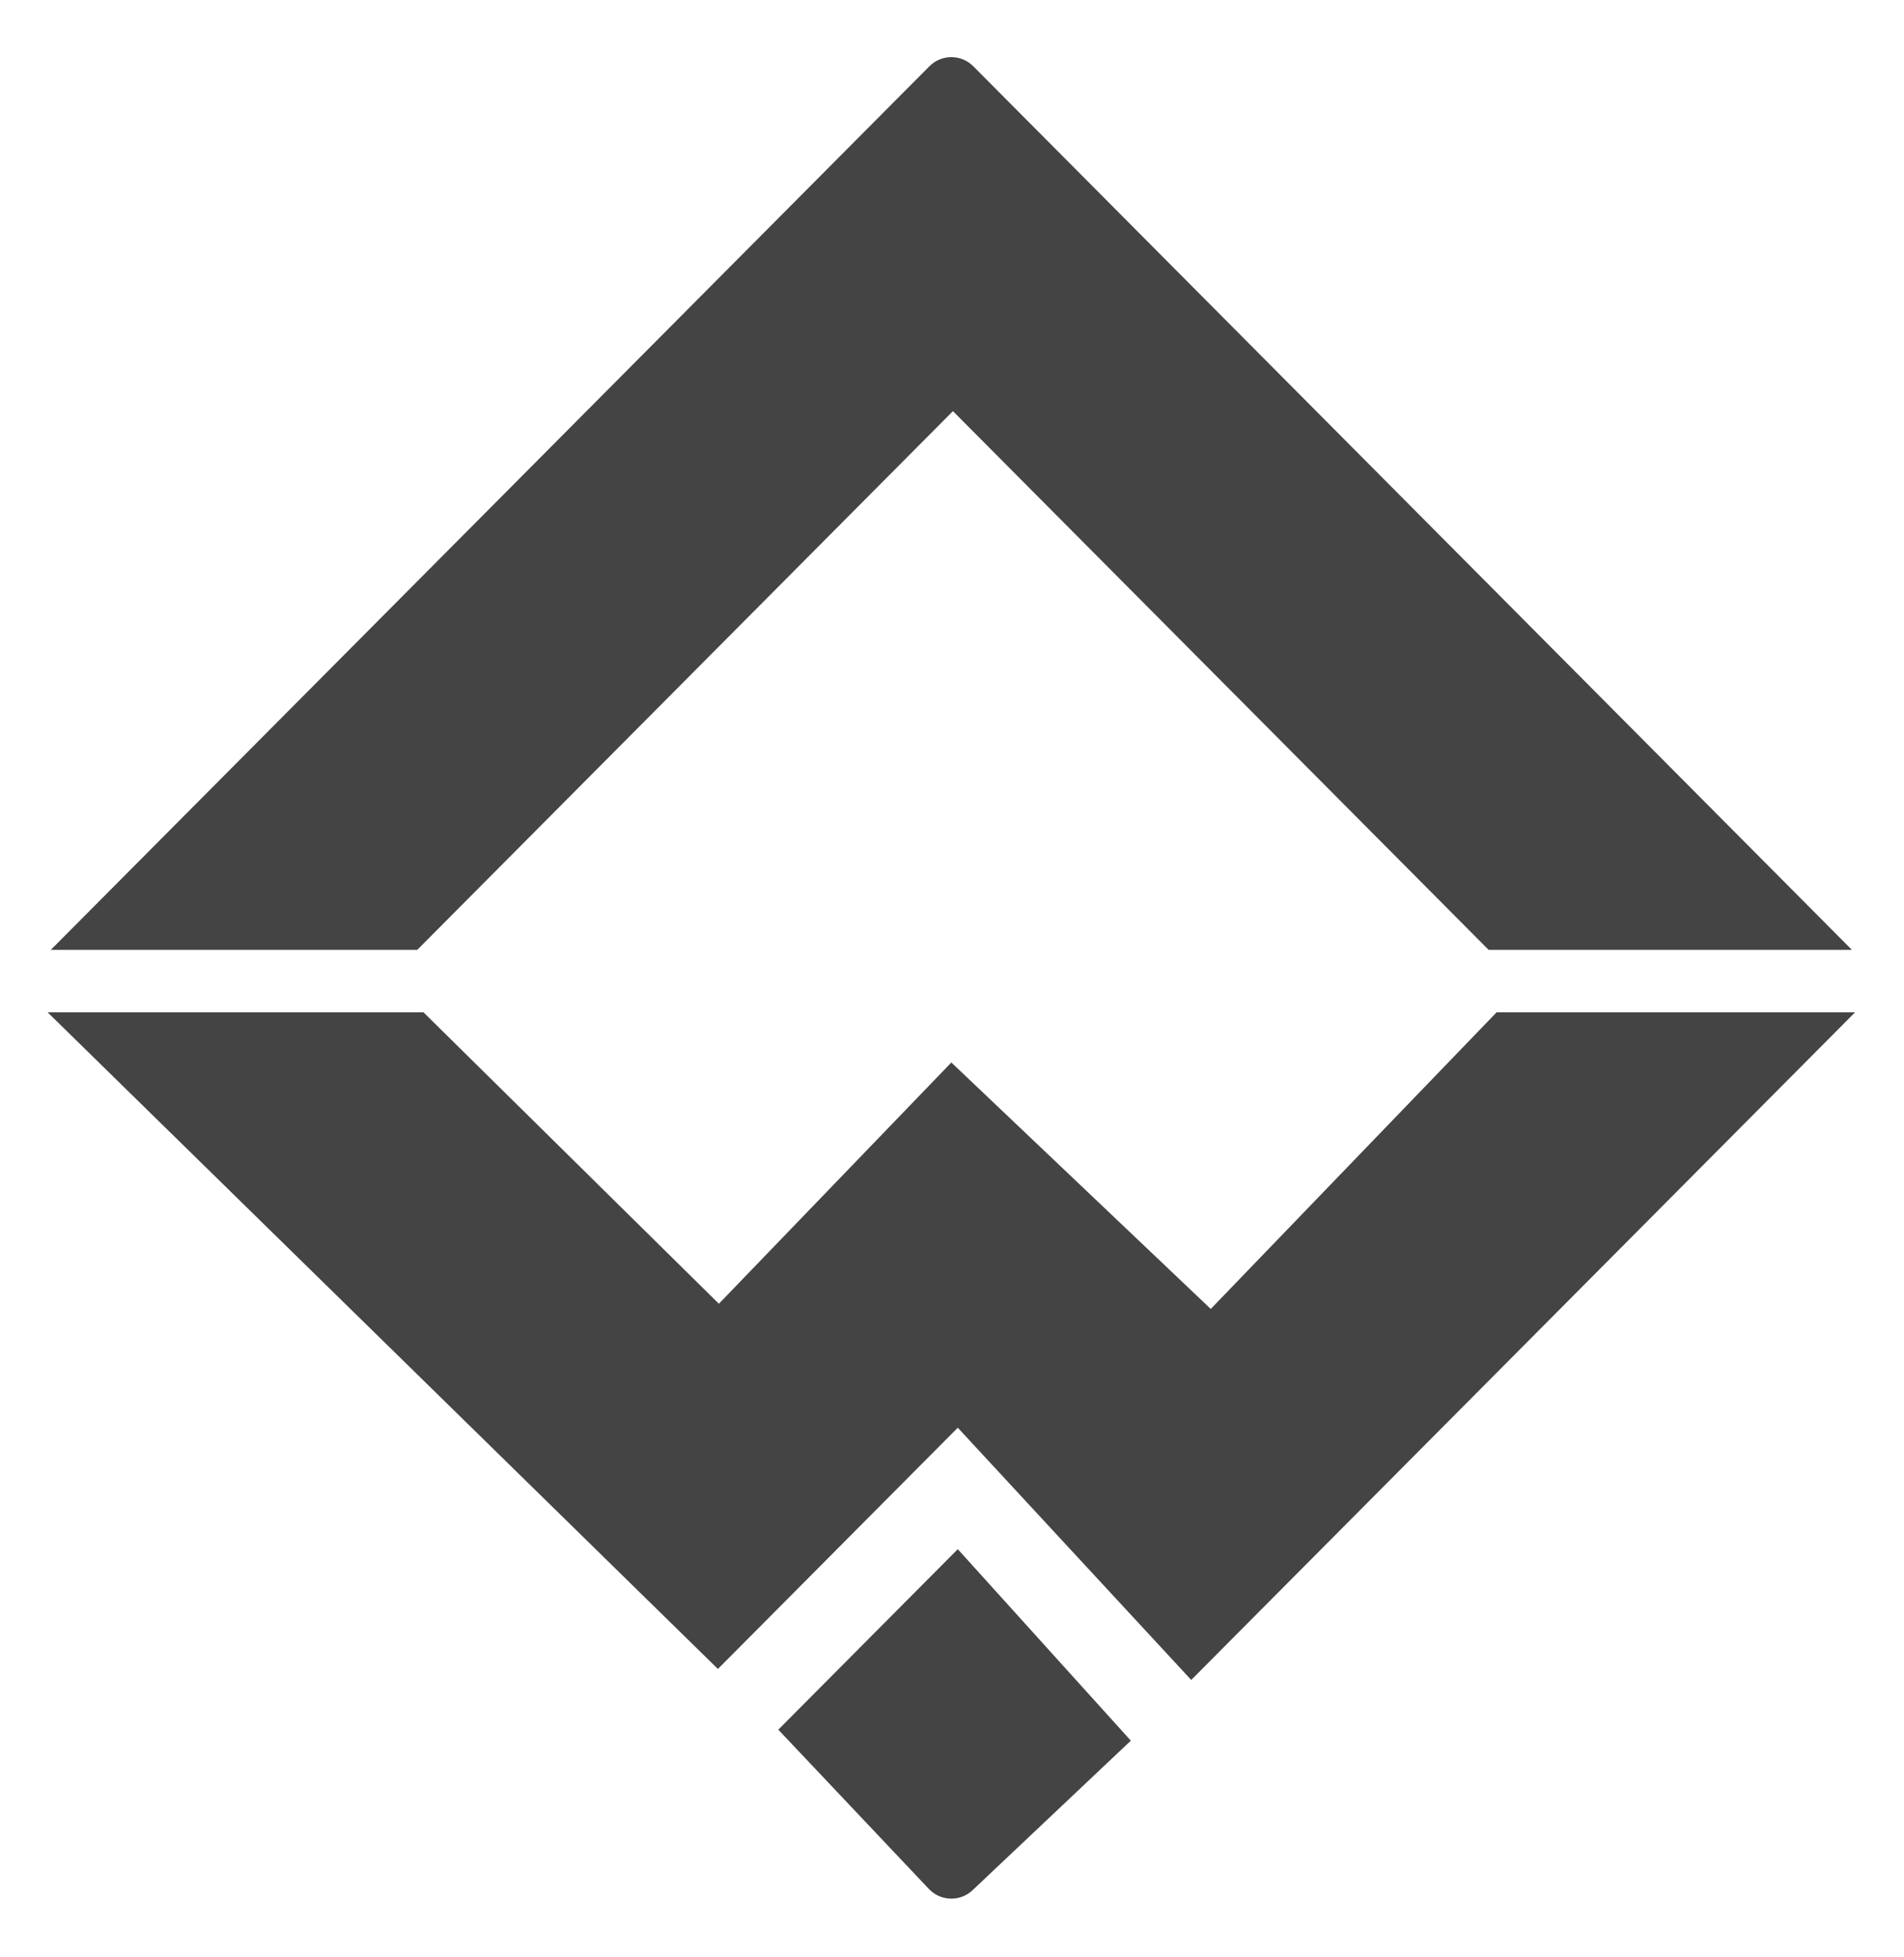 <?xml version="1.0" encoding="UTF-8"?>
<svg width="400px" height="411px" viewBox="0 0 400 411" version="1.1" xmlns="http://www.w3.org/2000/svg" xmlns:xlink="http://www.w3.org/1999/xlink">
    <g id="logo" stroke="none" stroke-width="1" fill="none" fill-rule="evenodd">
        <path d="M10.679,199.499 L195.251,13.921 C197.798,11.36 201.929,11.36 204.476,13.921 L389.048,199.499 L312.729,199.499 L200.197,86.353 L87.665,199.499 L10.679,199.499 Z M10,212.617 L88.961,212.617 L151.025,273.833 L199.864,223.162 L254.361,274.926 L314.416,212.617 L389.727,212.617 L250.256,352.848 L201.215,299.872 L150.822,350.54 L10,212.617 Z M237.571,365.603 L204.476,396.864 C201.929,399.426 197.798,399.426 195.251,396.864 L163.507,363.294 L201.215,325.382 L237.571,365.603 Z" fill="#444" fill-rule="nonzero"></path>
    </g>
</svg>